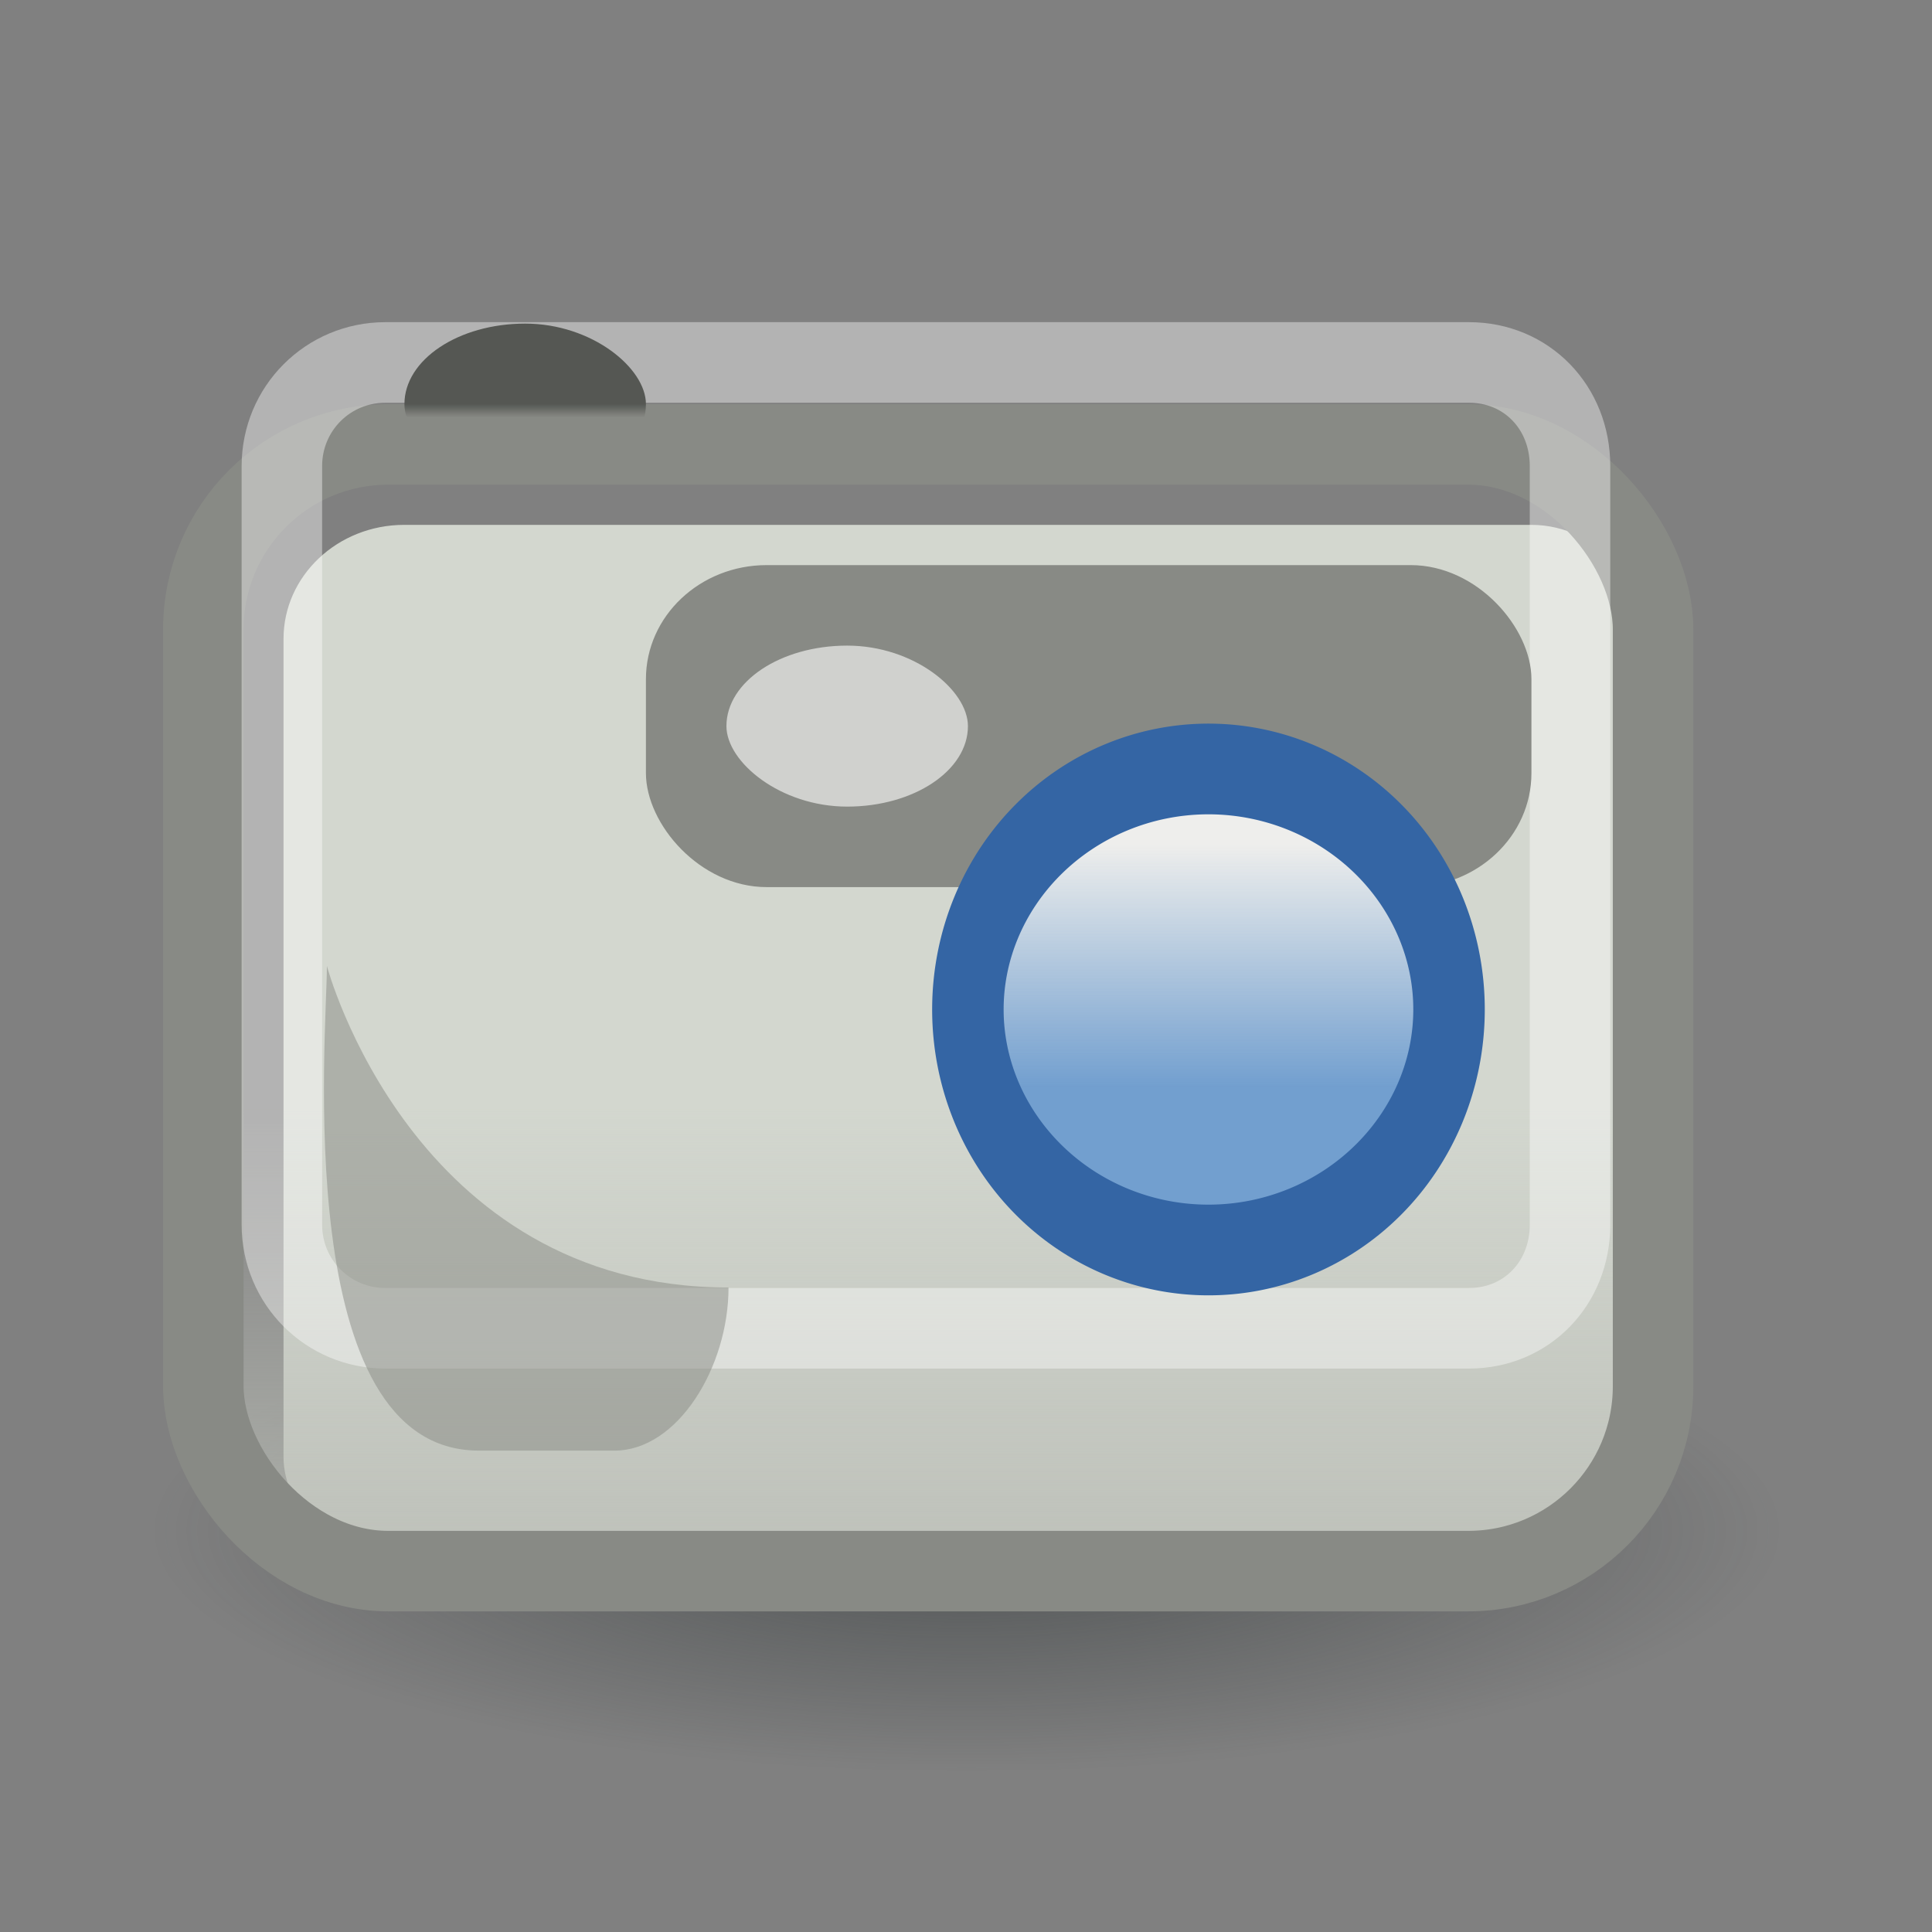 <?xml version="1.0" encoding="UTF-8" standalone="no"?>
<!-- Created with Inkscape (http://www.inkscape.org/) -->
<svg
   xmlns:dc="http://purl.org/dc/elements/1.1/"
   xmlns:cc="http://creativecommons.org/ns#"
   xmlns:rdf="http://www.w3.org/1999/02/22-rdf-syntax-ns#"
   xmlns:svg="http://www.w3.org/2000/svg"
   xmlns="http://www.w3.org/2000/svg"
   xmlns:xlink="http://www.w3.org/1999/xlink"
   xmlns:sodipodi="http://sodipodi.sourceforge.net/DTD/sodipodi-0.dtd"
   xmlns:inkscape="http://www.inkscape.org/namespaces/inkscape"
   width="24"
   height="24"
   id="svg3138"
   sodipodi:version="0.32"
   inkscape:version="0.46"
   version="1.0"
   sodipodi:docbase="/home/hbons/Desktop/Gaim Refresh/emotes/scalable"
   sodipodi:docname="camera.svg"
   inkscape:export-filename="/home/hbons/Desktop/Gaim Refresh/emotes/camera.png"
   inkscape:export-xdpi="90"
   inkscape:export-ydpi="90"
   inkscape:output_extension="org.inkscape.output.svg.inkscape">
  <rect width="100%" height="100%" fill="#808080" stroke="none"/>
  <defs
     id="defs3140">
    <linearGradient
       inkscape:collect="always"
       id="linearGradient3150">
      <stop
         style="stop-color:#2e3436;stop-opacity:1;"
         offset="0"
         id="stop3152" />
      <stop
         style="stop-color:#2e3436;stop-opacity:0;"
         offset="1"
         id="stop3154" />
    </linearGradient>
    <linearGradient
       inkscape:collect="always"
       id="linearGradient4128">
      <stop
         style="stop-color:#555753;stop-opacity:1;"
         offset="0"
         id="stop4130" />
      <stop
         style="stop-color:#555753;stop-opacity:0;"
         offset="1"
         id="stop4132" />
    </linearGradient>
    <linearGradient
       inkscape:collect="always"
       id="linearGradient4120">
      <stop
         style="stop-color:#eeeeec;stop-opacity:1;"
         offset="0"
         id="stop4122" />
      <stop
         style="stop-color:#eeeeec;stop-opacity:0;"
         offset="1"
         id="stop4124" />
    </linearGradient>
    <linearGradient
       inkscape:collect="always"
       id="linearGradient4069">
      <stop
         style="stop-color:#babdb6;stop-opacity:1;"
         offset="0"
         id="stop4071" />
      <stop
         style="stop-color:#babdb6;stop-opacity:0;"
         offset="1"
         id="stop4073" />
    </linearGradient>
    <linearGradient
       inkscape:collect="always"
       xlink:href="#linearGradient4069"
       id="linearGradient4075"
       x1="13.725"
       y1="18.276"
       x2="13.725"
       y2="12.151"
       gradientUnits="userSpaceOnUse"
       gradientTransform="matrix(1.059,0,0,1.077,-1.179,0.676)" />
    <linearGradient
       inkscape:collect="always"
       xlink:href="#linearGradient4120"
       id="linearGradient4126"
       x1="9.101"
       y1="6.701"
       x2="9.101"
       y2="9.174"
       gradientUnits="userSpaceOnUse" />
    <linearGradient
       inkscape:collect="always"
       xlink:href="#linearGradient4128"
       id="linearGradient4134"
       x1="6.511"
       y1="4"
       x2="6.511"
       y2="4.165"
       gradientUnits="userSpaceOnUse"
       gradientTransform="translate(2.391378e-2,1.02)" />
    <radialGradient
       inkscape:collect="always"
       xlink:href="#linearGradient3150"
       id="radialGradient1367"
       gradientUnits="userSpaceOnUse"
       gradientTransform="matrix(-0.843,5.698892e-16,-4.565819e-9,-0.357,19.807,14.193)"
       cx="10.749"
       cy="10.458"
       fx="10.749"
       fy="10.458"
       r="6.645" />
  </defs>
  <sodipodi:namedview
     id="base"
     pagecolor="#ffffff"
     bordercolor="#666666"
     borderopacity="1.0"
     inkscape:pageopacity="0.0"
     inkscape:pageshadow="2"
     inkscape:zoom="19.500333"
     inkscape:cx="21.947139"
     inkscape:cy="9.929612"
     inkscape:document-units="px"
     inkscape:current-layer="layer1"
     showgrid="true"
     fill="#eeeeec"
     showguides="true"
     inkscape:guide-bbox="true"
     inkscape:window-width="1268"
     inkscape:window-height="971"
     inkscape:window-x="6"
     inkscape:window-y="21" />
  <g
     inkscape:label="Layer 1"
     inkscape:groupmode="layer"
     id="layer1">
    <path
       sodipodi:type="arc"
       style="opacity:0.6;fill:url(#radialGradient1367);fill-opacity:1;stroke:none;stroke-width:1;stroke-miterlimit:4;stroke-dasharray:none;stroke-opacity:1"
       id="path3140"
       sodipodi:cx="10.748654"
       sodipodi:cy="10.457643"
       sodipodi:rx="6.6449099"
       sodipodi:ry="2.3675451"
       d="M 17.394 10.458 A 6.645 2.368 0 1 1  4.104,10.458 A 6.645 2.368 0 1 1  17.394 10.458 z"
       transform="matrix(1.808,0,0,1.263,-7.418,5.802)" />
    <rect
       style="opacity:1;fill:#d3d7cf;fill-opacity:1;stroke:none;stroke-width:1;stroke-miterlimit:4;stroke-dasharray:none;stroke-opacity:1"
       id="rect4035"
       width="17.003"
       height="13"
       x="3.522"
       y="6.52"
       rx="1.5"
       ry="1.416" />
    <rect
       style="opacity:1;fill:url(#linearGradient4075);fill-opacity:1;stroke:#888a85;stroke-width:1;stroke-miterlimit:4;stroke-dasharray:none;stroke-opacity:1"
       id="rect4023"
       width="18.009"
       height="13.996"
       x="2.526"
       y="5.521"
       rx="2.297"
       ry="2.297" />
    <path
       sodipodi:type="inkscape:offset"
       inkscape:radius="-1.0312988"
       inkscape:original="M 4.8125 5.53125 C 3.5397243 5.53125 2.53125 6.5397251 2.53125 7.8125 L 2.53125 17.21875 C 2.53125 18.491525 3.539724 19.53125 4.8125 19.53125 L 18.25 19.53125 C 19.522776 19.53125 20.53125 18.491524 20.53125 17.21875 L 20.53125 7.8125 C 20.53125 6.5397251 19.522776 5.53125 18.25 5.53125 L 4.8125 5.53125 z "
       xlink:href="#rect4023"
       style="opacity:0.4;fill:none;fill-opacity:1;stroke:#ffffff;stroke-width:0.996;stroke-miterlimit:4;stroke-dasharray:none;stroke-opacity:1"
       id="path4033"
       inkscape:href="#rect4023"
       d="M 4.812,4.531 C 4.101,4.531 3.531,5.101 3.531,5.812 L 3.531,15.188 C 3.531,15.899 4.101,16.469 4.812,16.469 L 18.219,16.469 C 18.93,16.469 19.469,15.916 19.469,15.188 L 19.469,5.812 C 19.469,5.084 18.93,4.531 18.219,4.531 L 4.812,4.531 z "
       transform="matrix(1.004,0,0,1.005,-4.352496e-2,-5.110752e-2)" />
    <rect
       style="opacity:1;fill:#888a85;fill-opacity:1;stroke:none;stroke-width:1;stroke-miterlimit:4;stroke-dasharray:none;stroke-opacity:1"
       id="rect4027"
       width="11"
       height="4"
       x="8.024"
       y="7.02"
       rx="1.5"
       ry="1.416" />
    <path
       sodipodi:type="arc"
       style="opacity:1;fill:#729fcf;fill-opacity:1;stroke:none;stroke-width:0.925;stroke-miterlimit:4;stroke-dasharray:none;stroke-opacity:1"
       id="path4098"
       sodipodi:cx="9.1010656"
       sodipodi:cy="8.3860893"
       sodipodi:rx="3.1126323"
       sodipodi:ry="2.4528894"
       d="M 12.214 8.386 A 3.113 2.453 0 1 1  5.988,8.386 A 3.113 2.453 0 1 1  12.214 8.386 z"
       transform="matrix(0.96,0,0,1.218,6.275,2.326)" />
    <path
       sodipodi:type="arc"
       style="opacity:1;fill:url(#linearGradient4126);fill-opacity:1;stroke:#3465a4;stroke-width:0.925;stroke-miterlimit:4;stroke-dasharray:none;stroke-opacity:1"
       id="path3146"
       sodipodi:cx="9.1010656"
       sodipodi:cy="8.3860893"
       sodipodi:rx="3.1126323"
       sodipodi:ry="2.4528894"
       d="M 12.214 8.386 A 3.113 2.453 0 1 1  5.988,8.386 A 3.113 2.453 0 1 1  12.214 8.386 z"
       transform="matrix(0.96,0,0,1.218,6.275,2.326)" />
    <rect
       style="opacity:0.705;fill:#eeeeec;fill-opacity:1;stroke:none;stroke-width:1;stroke-miterlimit:4;stroke-dasharray:none;stroke-opacity:1"
       id="rect4029"
       width="3"
       height="2"
       x="9.024"
       y="8.02"
       rx="1.5"
       ry="1" />
    <path
       style="opacity:0.5;fill:#888a85;fill-opacity:1;stroke:none;stroke-width:1;stroke-miterlimit:4;stroke-opacity:1"
       d="M 4.061,12 C 4.061,12 5.12,15.994 9.05,15.994 C 9.05,16.983 8.418,18.02 7.634,18.02 L 5.948,18.02 C 3.599,18.02 4.061,12.831 4.061,12 z "
       id="rect4085"
       sodipodi:nodetypes="ccccc" />
    <rect
       style="opacity:1;fill:url(#linearGradient4134);fill-opacity:1;stroke:none;stroke-width:1;stroke-miterlimit:4;stroke-dasharray:none;stroke-opacity:1"
       id="rect4088"
       width="3"
       height="2"
       x="5.024"
       y="4.02"
       rx="1.5"
       ry="1" />
  </g>
</svg>
